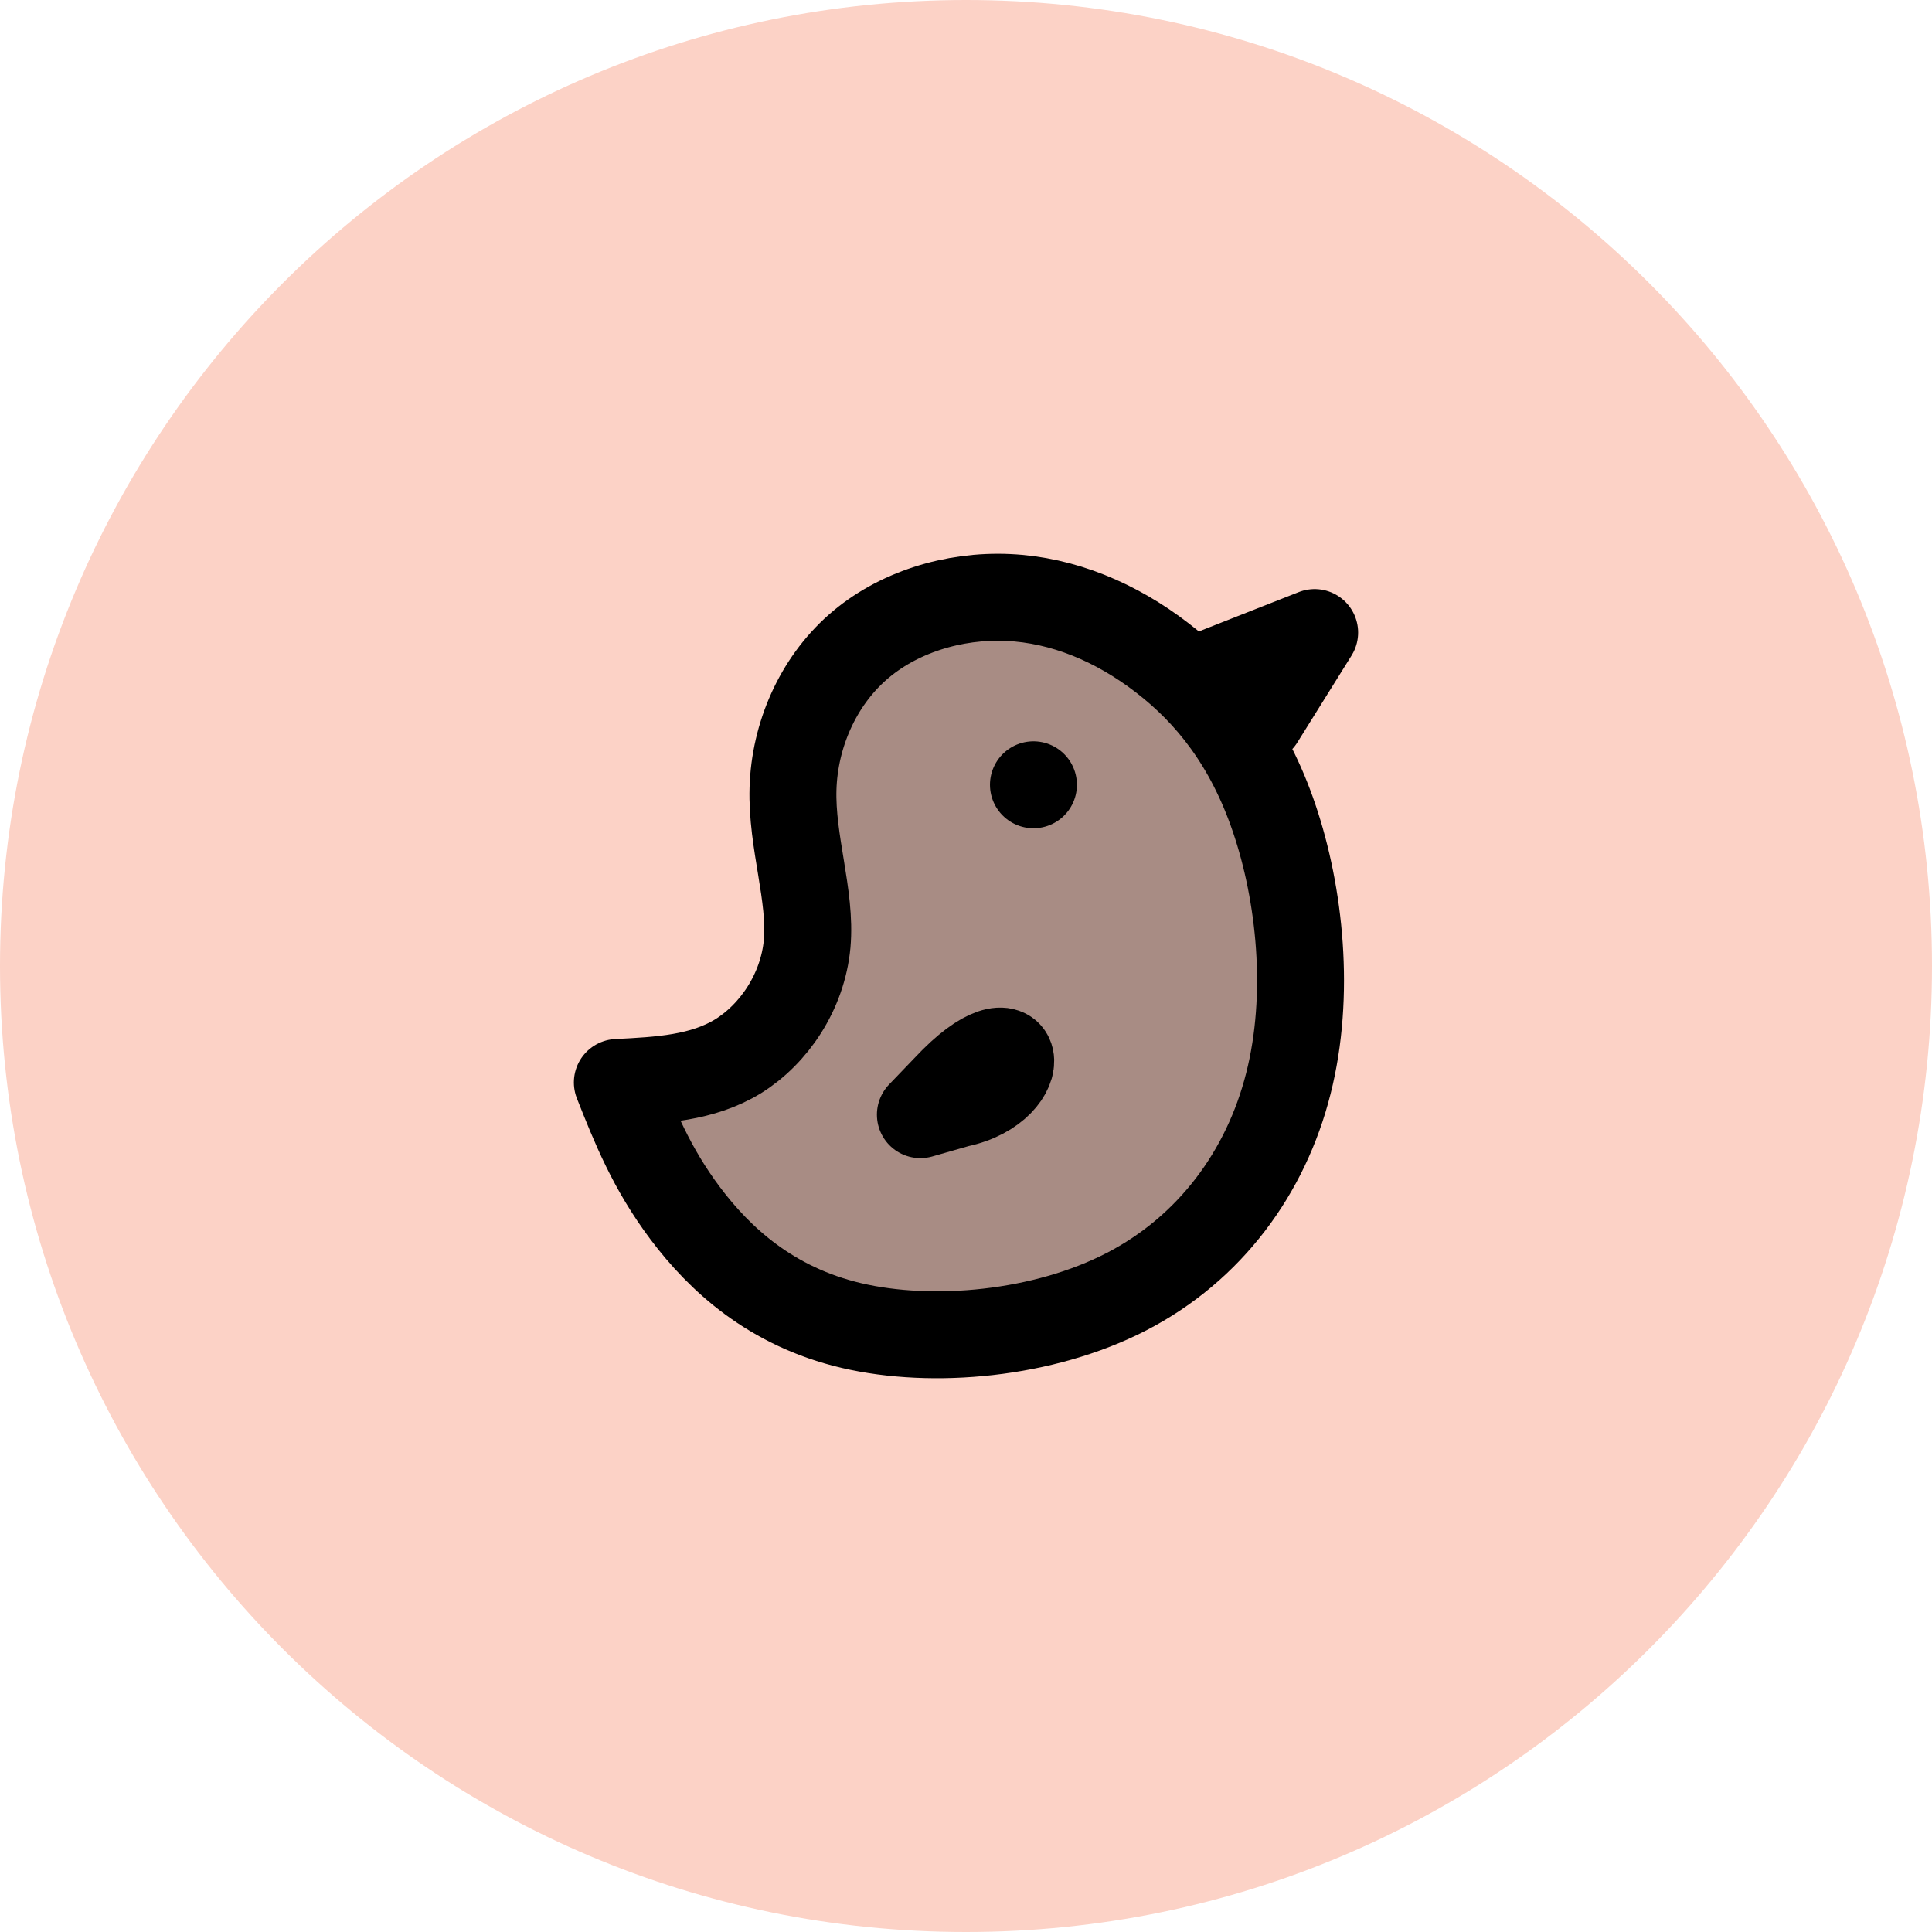 <?xml version="1.0" encoding="utf-8"?>
<svg
	version="1.1"
	xmlns="http://www.w3.org/2000/svg"
	xmlns:xlink="http://www.w3.org/1999/xlink"
	x="0%" y="0%"
	width="100%" height="100%"
	viewBox="0 0 108.0 108.0"
	enable-background="new 0 0 108.0 108.0"
	xml:space="preserve">
	<path
		fill="#FCD2C6"
		stroke="#000000"
		fill-opacity="1.000"
		stroke-opacity="0.000"
		fill-rule="nonzero"
		stroke-width="4.86"
		stroke-linejoin="round"
		stroke-linecap="round"
		d="M54.00,0.00C24.18,0.00,0.00,24.18,0.00,54.00C0.00,83.82,24.18,108.00,54.00,108.00C83.82,108.00,108.00,83.82,108.00,54.00C108.00,24.18,83.82,0.00,54.00,0.00z"/>
	<path
		fill="#000000"
		stroke="#000000"
		fill-opacity="0.333"
		stroke-opacity="1.000"
		fill-rule="nonzero"
		stroke-width="4.86"
		stroke-linejoin="round"
		stroke-linecap="round"
		d="M34.51,60.51C36.89,60.39,39.27,60.27,41.27,59.04C43.26,57.80,44.87,55.45,45.12,52.76C45.36,50.07,44.24,47.06,44.33,44.08C44.42,41.10,45.71,38.15,47.93,36.19C50.15,34.23,53.30,33.26,56.36,33.40C59.42,33.54,62.39,34.78,64.98,36.78C67.58,38.78,69.81,41.55,71.23,45.75C72.66,49.96,73.28,55.61,72.02,60.57C70.77,65.53,67.64,69.79,62.98,72.20C58.32,74.61,52.13,75.16,47.60,74.10C43.08,73.04,40.22,70.37,38.31,67.83C36.41,65.30,35.46,62.91,34.51,60.51zM52.90,60.80L51.45,62.31L53.55,61.71C57.87,60.81,57.27,56.12,52.90,60.80zM57.77,43.87L57.77,43.87zM68.13,37.47L73.49,35.36L70.46,40.22"/>
</svg>